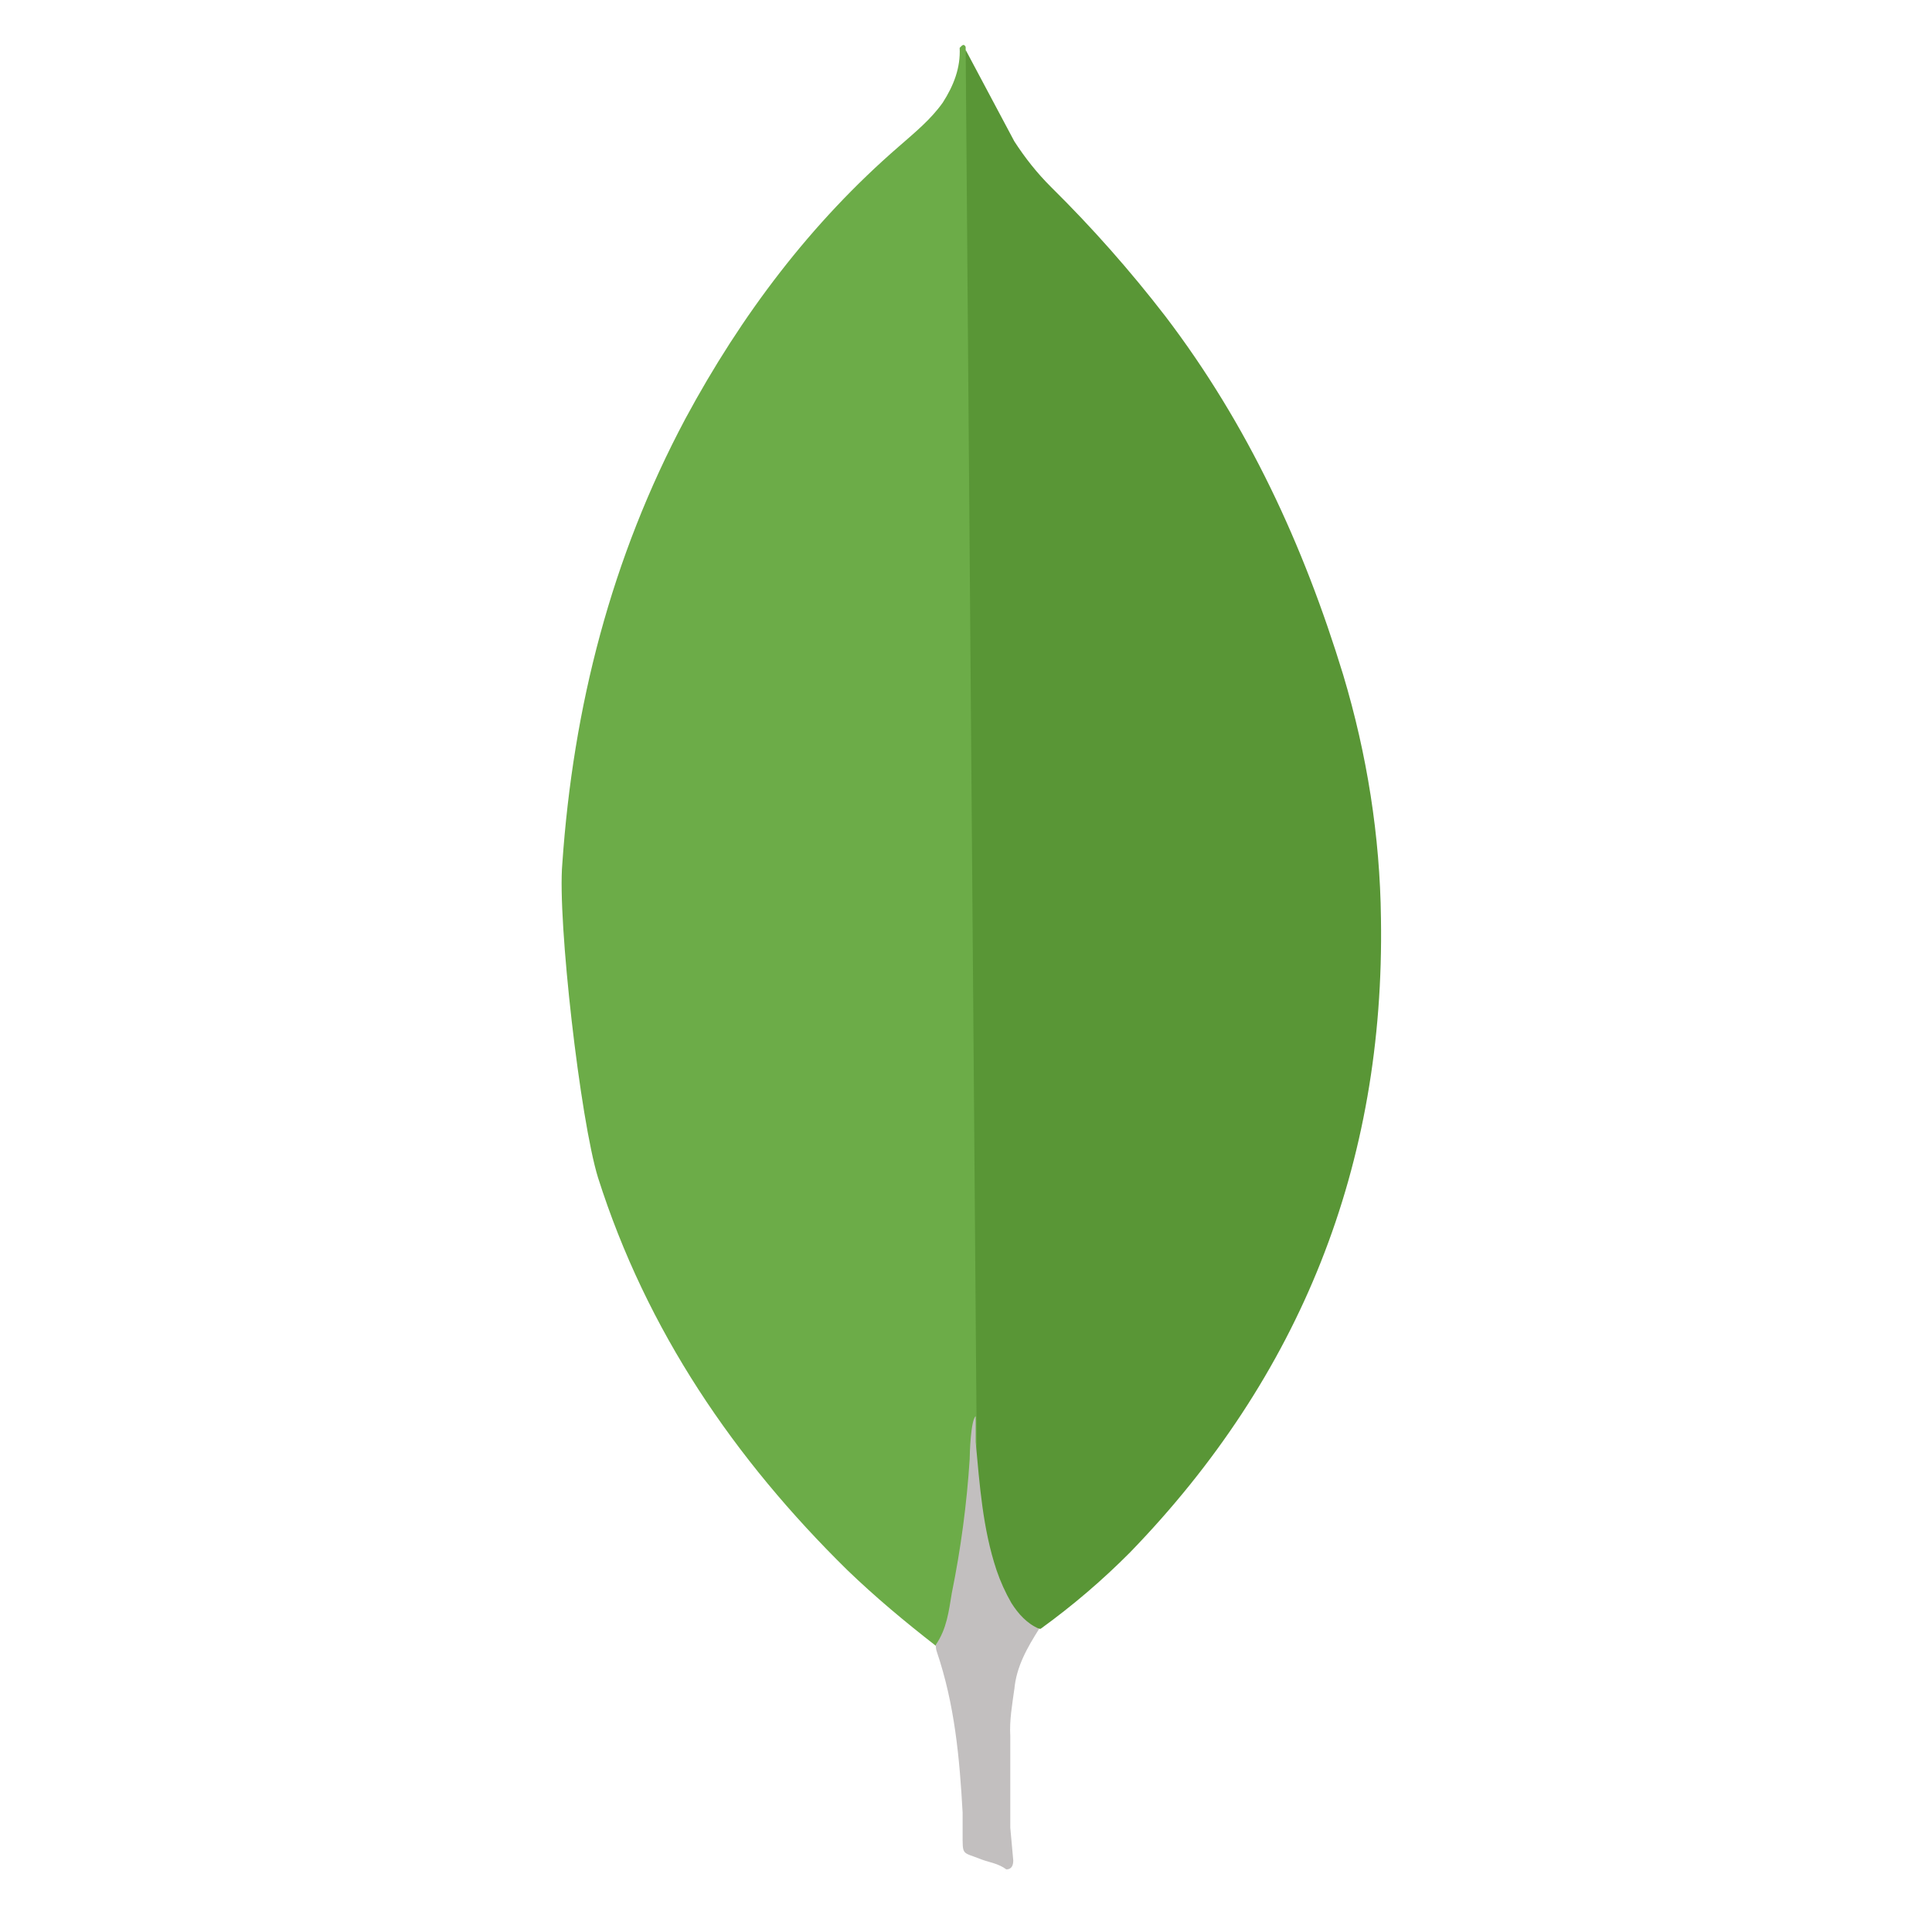 <svg width="100" height="100" viewBox="0 0 100 100" fill="none" xmlns="http://www.w3.org/2000/svg">
    <path
        d="M49.982 2.583L52.502 7.317C53.069 8.19 53.682 8.963 54.405 9.683C56.525 11.776 58.5 14.01 60.319 16.369C64.588 21.976 67.468 28.202 69.525 34.936C70.758 39.049 71.428 43.269 71.478 47.536C71.685 60.292 67.312 71.245 58.495 80.348C57.061 81.792 55.511 83.116 53.862 84.308C52.989 84.308 52.576 83.638 52.216 83.022C51.56 81.878 51.124 80.622 50.929 79.319C50.619 77.775 50.416 76.232 50.516 74.639V73.919C50.445 73.765 49.675 2.946 49.982 2.583Z"
        fill="#599636" />
    <path
        d="M49.982 2.427C49.879 2.221 49.775 2.377 49.672 2.477C49.722 3.51 49.362 4.431 48.798 5.31C48.179 6.183 47.358 6.853 46.535 7.573C41.962 11.533 38.362 16.316 35.479 21.666C31.643 28.866 29.666 36.582 29.105 44.706C28.848 47.636 30.032 57.975 30.955 60.959C33.475 68.879 38.002 75.515 43.865 81.275C45.305 82.662 46.845 83.948 48.438 85.185C48.902 85.185 48.952 84.772 49.058 84.465C49.261 83.808 49.416 83.137 49.521 82.458L50.554 74.745L49.982 2.427Z"
        fill="#6CAC48" />
    <path
        d="M52.502 87.442C52.605 86.262 53.172 85.282 53.788 84.305C53.169 84.049 52.708 83.538 52.348 82.969C52.038 82.429 51.781 81.861 51.581 81.272C50.861 79.112 50.708 76.846 50.501 74.639V73.302C50.244 73.508 50.191 75.255 50.191 75.515C50.041 77.848 49.731 80.168 49.265 82.458C49.111 83.385 49.008 84.308 48.438 85.132C48.438 85.235 48.438 85.338 48.489 85.492C49.415 88.218 49.669 90.995 49.825 93.825V94.857C49.825 96.091 49.775 95.831 50.799 96.244C51.212 96.398 51.672 96.451 52.086 96.758C52.395 96.758 52.446 96.501 52.446 96.294L52.292 94.598V89.865C52.242 89.038 52.395 88.218 52.499 87.445L52.502 87.442Z"
        fill="#C2BFBF" />
</svg>